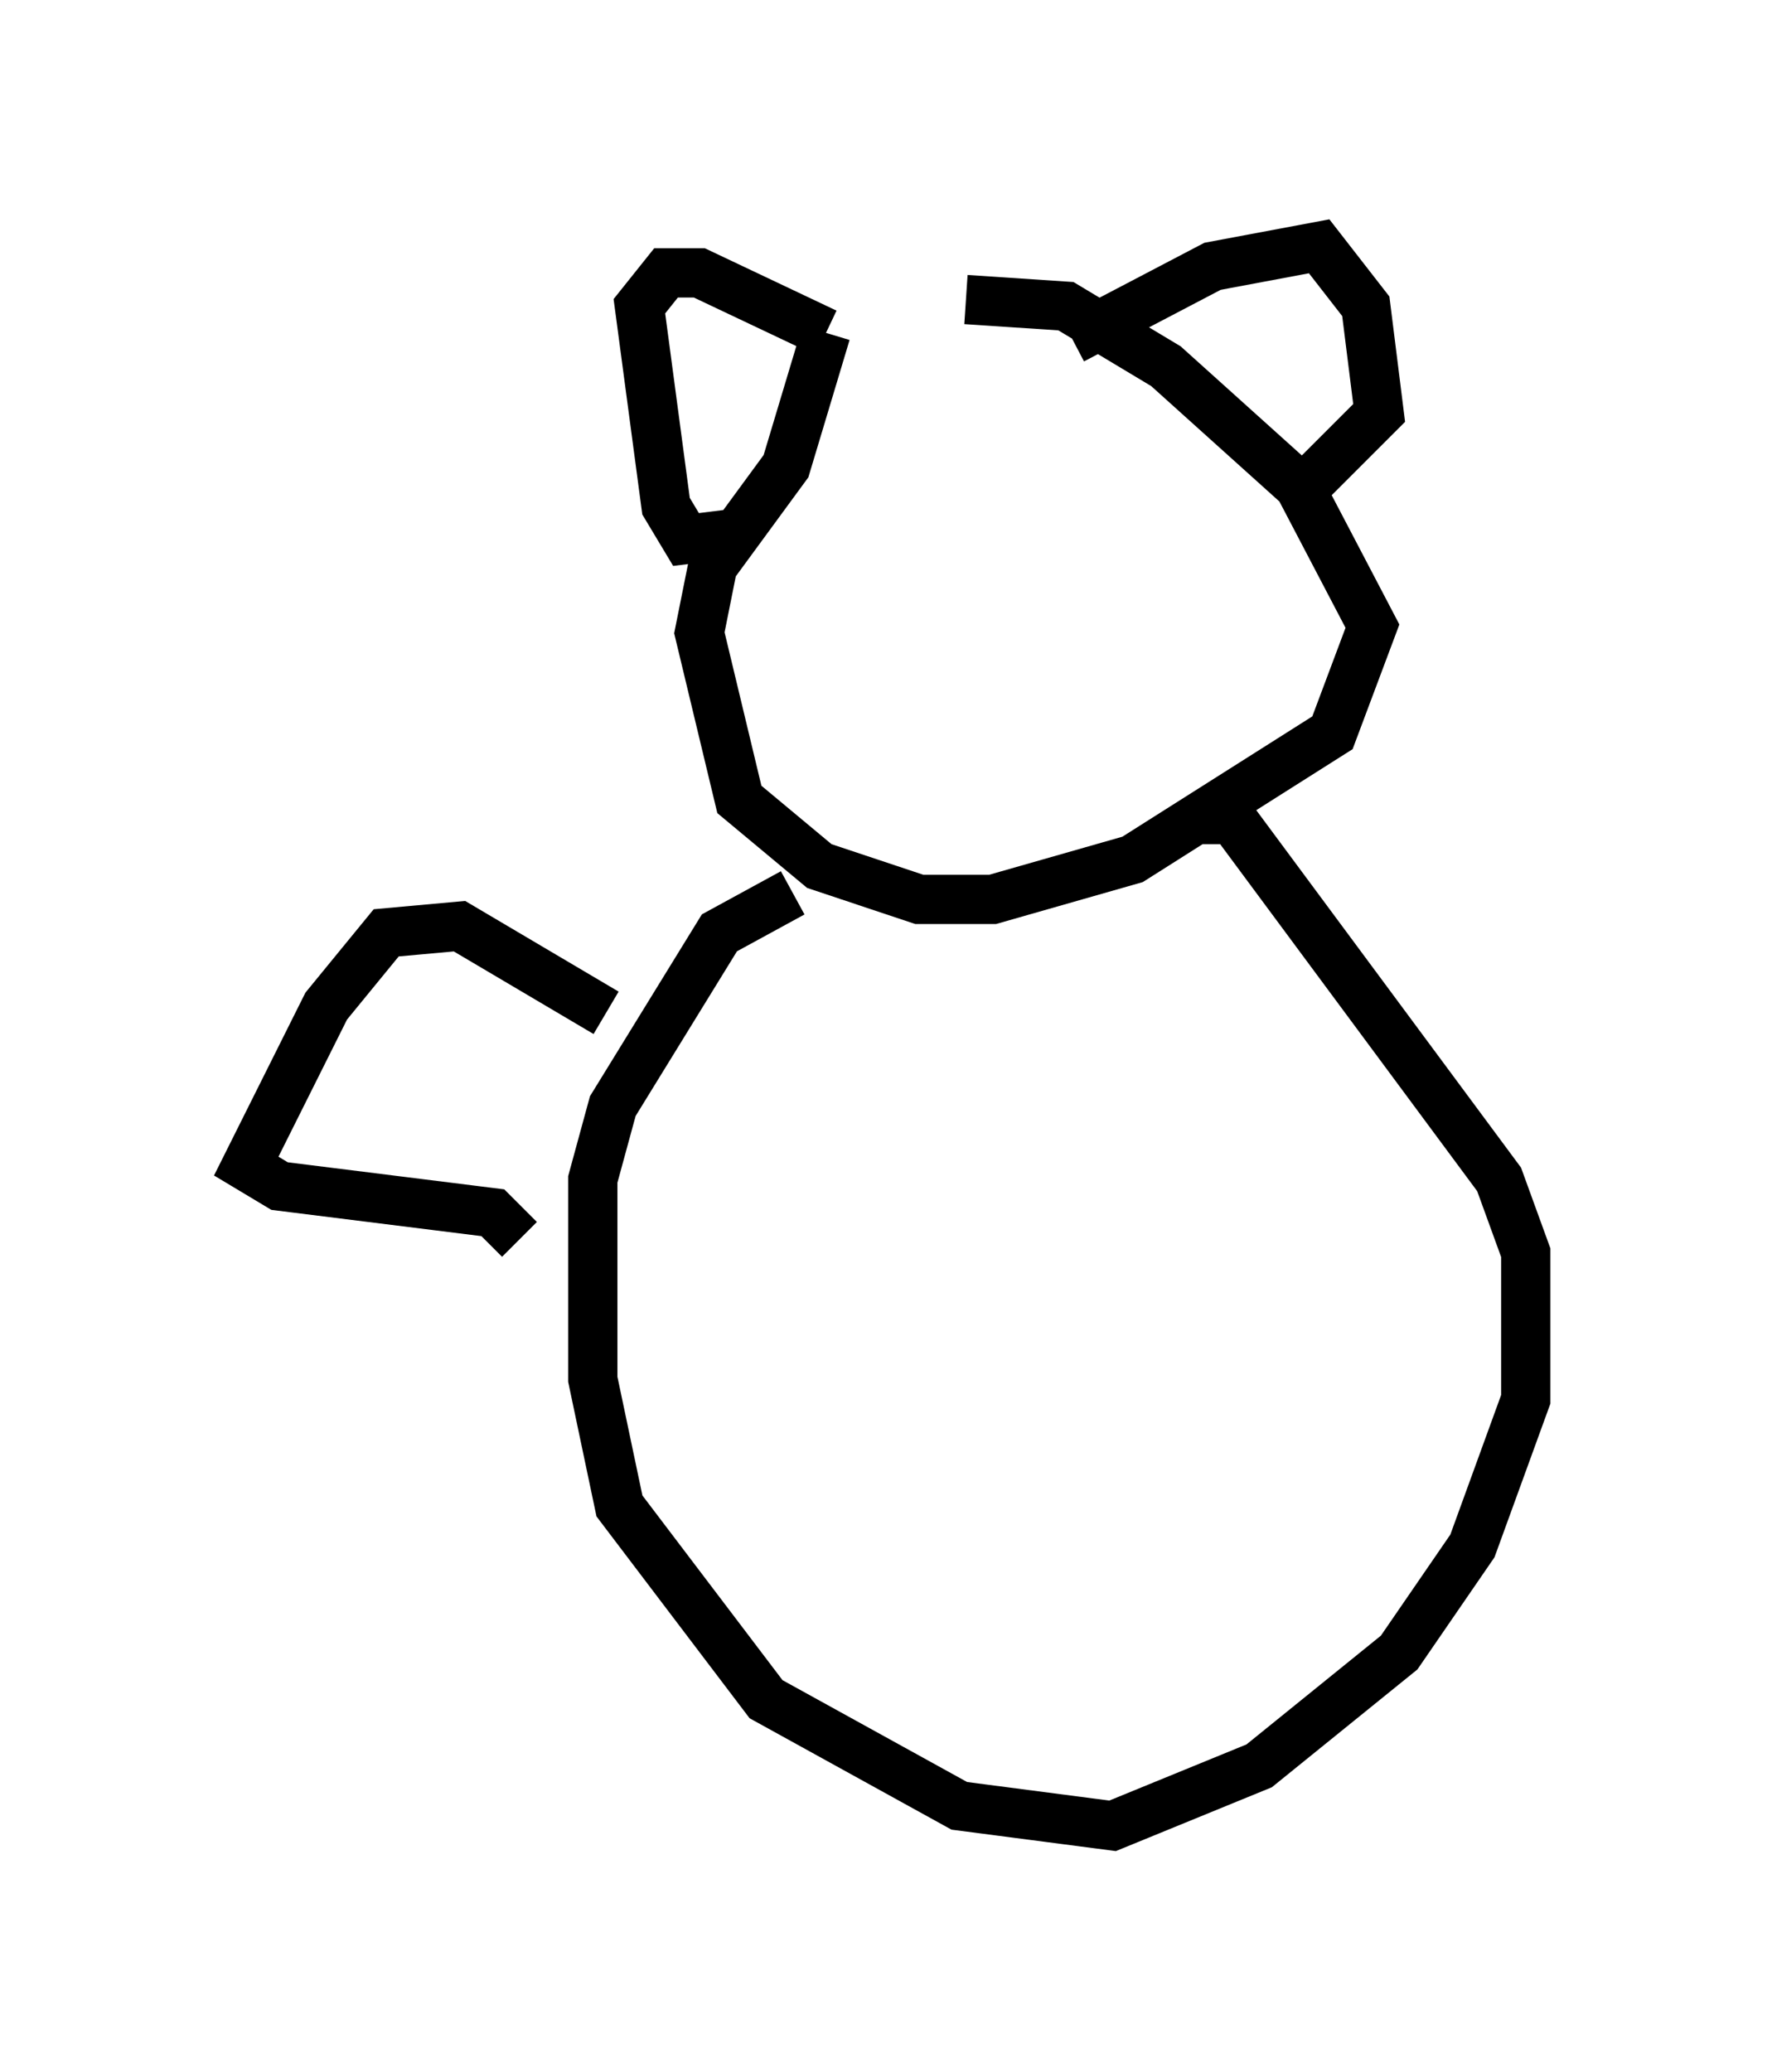 <?xml version="1.0" encoding="utf-8" ?>
<svg baseProfile="full" height="42.07" version="1.1" width="35.981" xmlns="http://www.w3.org/2000/svg" xmlns:ev="http://www.w3.org/2001/xml-events" xmlns:xlink="http://www.w3.org/1999/xlink"><defs /><rect fill="white" height="42.07" width="35.981" x="0" y="0" /><path d="M16.908, 7.3 m2.706, -1.218 l2.03, 0.135 2.03, 1.218 l2.706, 2.436 1.488, 2.842 l-0.812, 2.165 -4.059, 2.571 l-2.842, 0.812 -1.488, 0.0 l-2.03, -0.677 -1.624, -1.353 l-0.812, -3.383 0.271, -1.353 l1.488, -2.03 0.812, -2.706 m0.0, 0.0 l-2.571, -1.218 -0.677, 0.0 l-0.541, 0.677 0.541, 4.059 l0.406, 0.677 1.083, -0.135 m6.766, -3.924 l2.842, -1.488 2.165, -0.406 l0.947, 1.218 0.271, 2.165 l-1.624, 1.624 m-2.03, 6.631 l0.677, 0.0 5.413, 7.307 l0.541, 1.488 0.0, 2.977 l-1.083, 2.977 -1.488, 2.165 l-2.842, 2.3 -2.977, 1.218 l-3.112, -0.406 -3.924, -2.165 l-2.977, -3.924 -0.541, -2.571 l0.0, -4.059 0.406, -1.488 l2.165, -3.518 1.488, -0.812 m-3.789, 2.436 l-2.977, -1.759 -1.488, 0.135 l-1.218, 1.488 -1.624, 3.248 l0.677, 0.406 4.33, 0.541 l0.541, 0.541 " fill="none" stroke="black" stroke-width="1" /></svg>